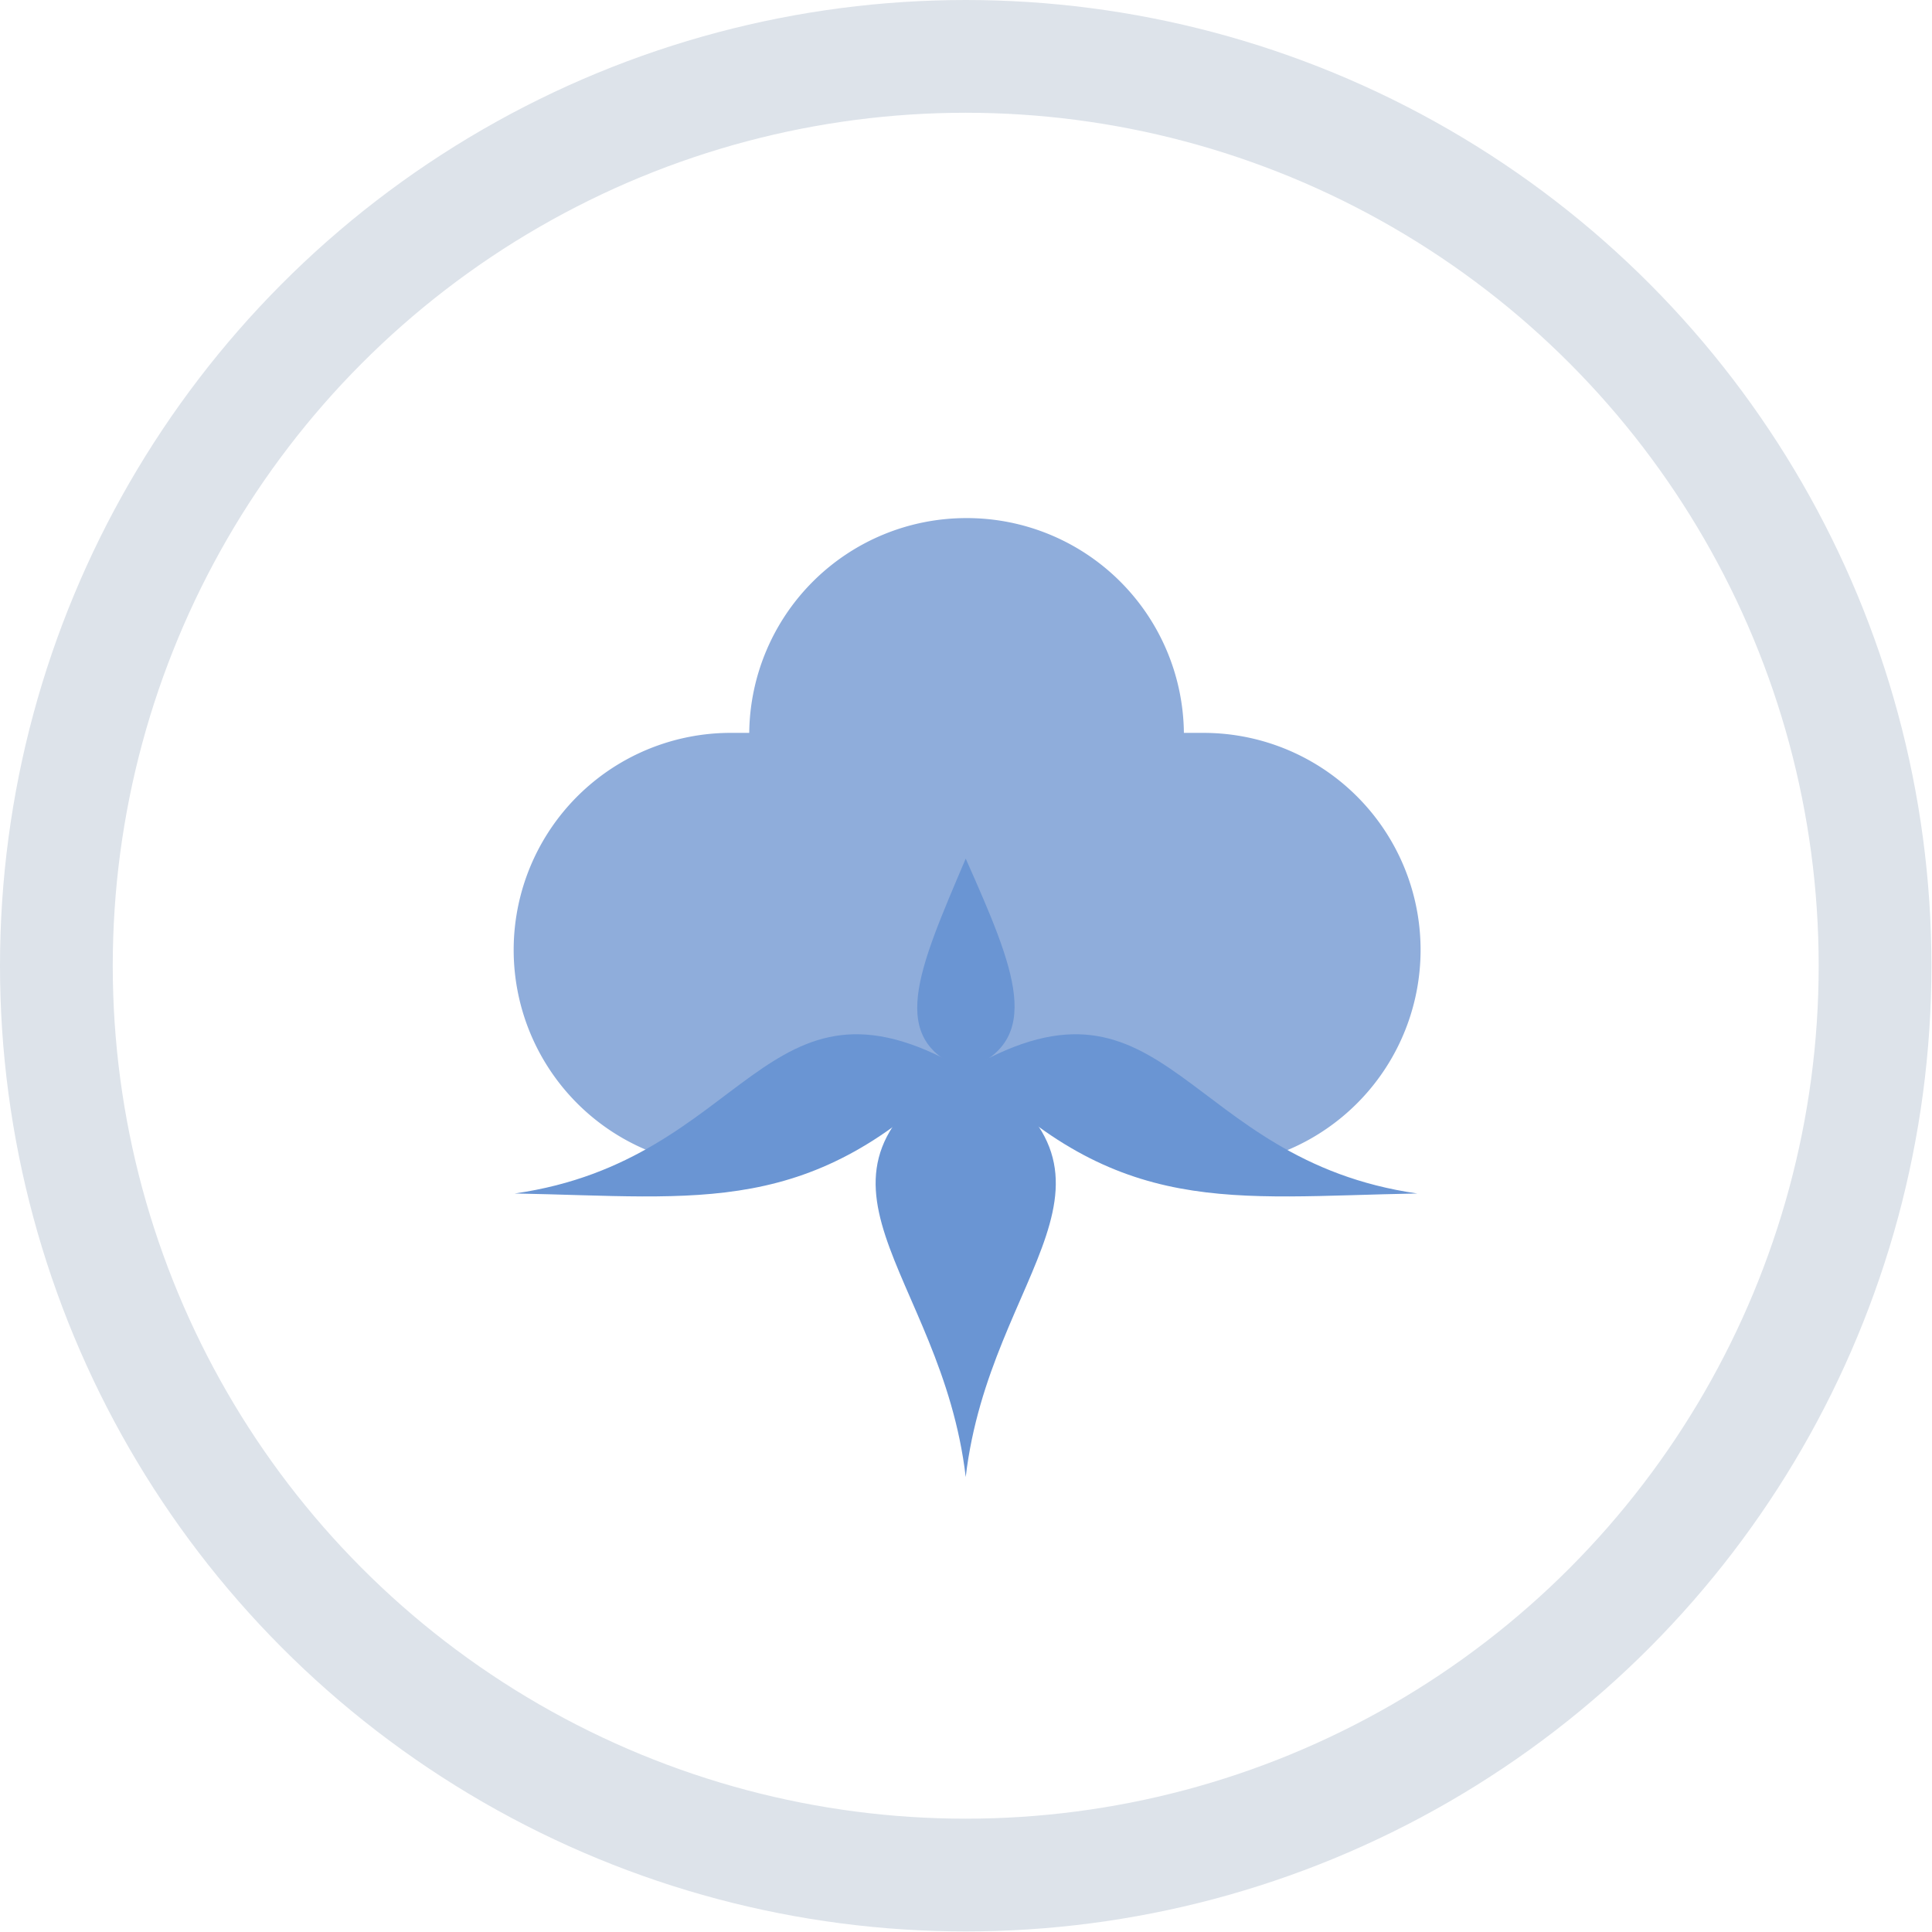 <svg xmlns="http://www.w3.org/2000/svg" viewBox="0 0 34.27 34.27"><defs><style>.cls-1{fill:none;stroke:#dde3ea;stroke-miterlimit:10;stroke-width:2px;}.cls-2{fill:#8faddb;fill-rule:evenodd;}.cls-3{fill:#6a95d3;}</style></defs><title>light</title><g id="Слой_2" data-name="Слой 2"><g id="Layer_1" data-name="Layer 1"><circle class="cls-1" cx="17.13" cy="17.13" r="16.13"/><path class="cls-2" d="M17.13,9.19A3.85,3.85,0,0,1,21,13v0l.37,0A3.85,3.85,0,1,1,18,18.75a1.36,1.36,0,0,1-.85.32,1.31,1.31,0,0,1-.84-.32A3.85,3.85,0,1,1,12.92,13l.37,0v0A3.85,3.85,0,0,1,17.13,9.19Z"/><path class="cls-3" d="M17.13,15.23c-.85,2-1.41,3.23,0,3.75C18.54,18.46,18,17.19,17.13,15.23Z"/><path class="cls-3" d="M17.13,26.2c-.43-3.67-3.37-5.29,0-7.36C20.5,20.91,17.56,22.53,17.13,26.2Z"/><path class="cls-3" d="M9.13,21.17c4.14-.59,4.42-4.23,7.92-2.23C14.4,21.61,12.44,21.23,9.13,21.17Z"/><path class="cls-3" d="M25.14,21.17c-4.14-.59-4.42-4.23-7.92-2.23C19.86,21.61,21.82,21.23,25.14,21.17Z"/></g></g></svg>